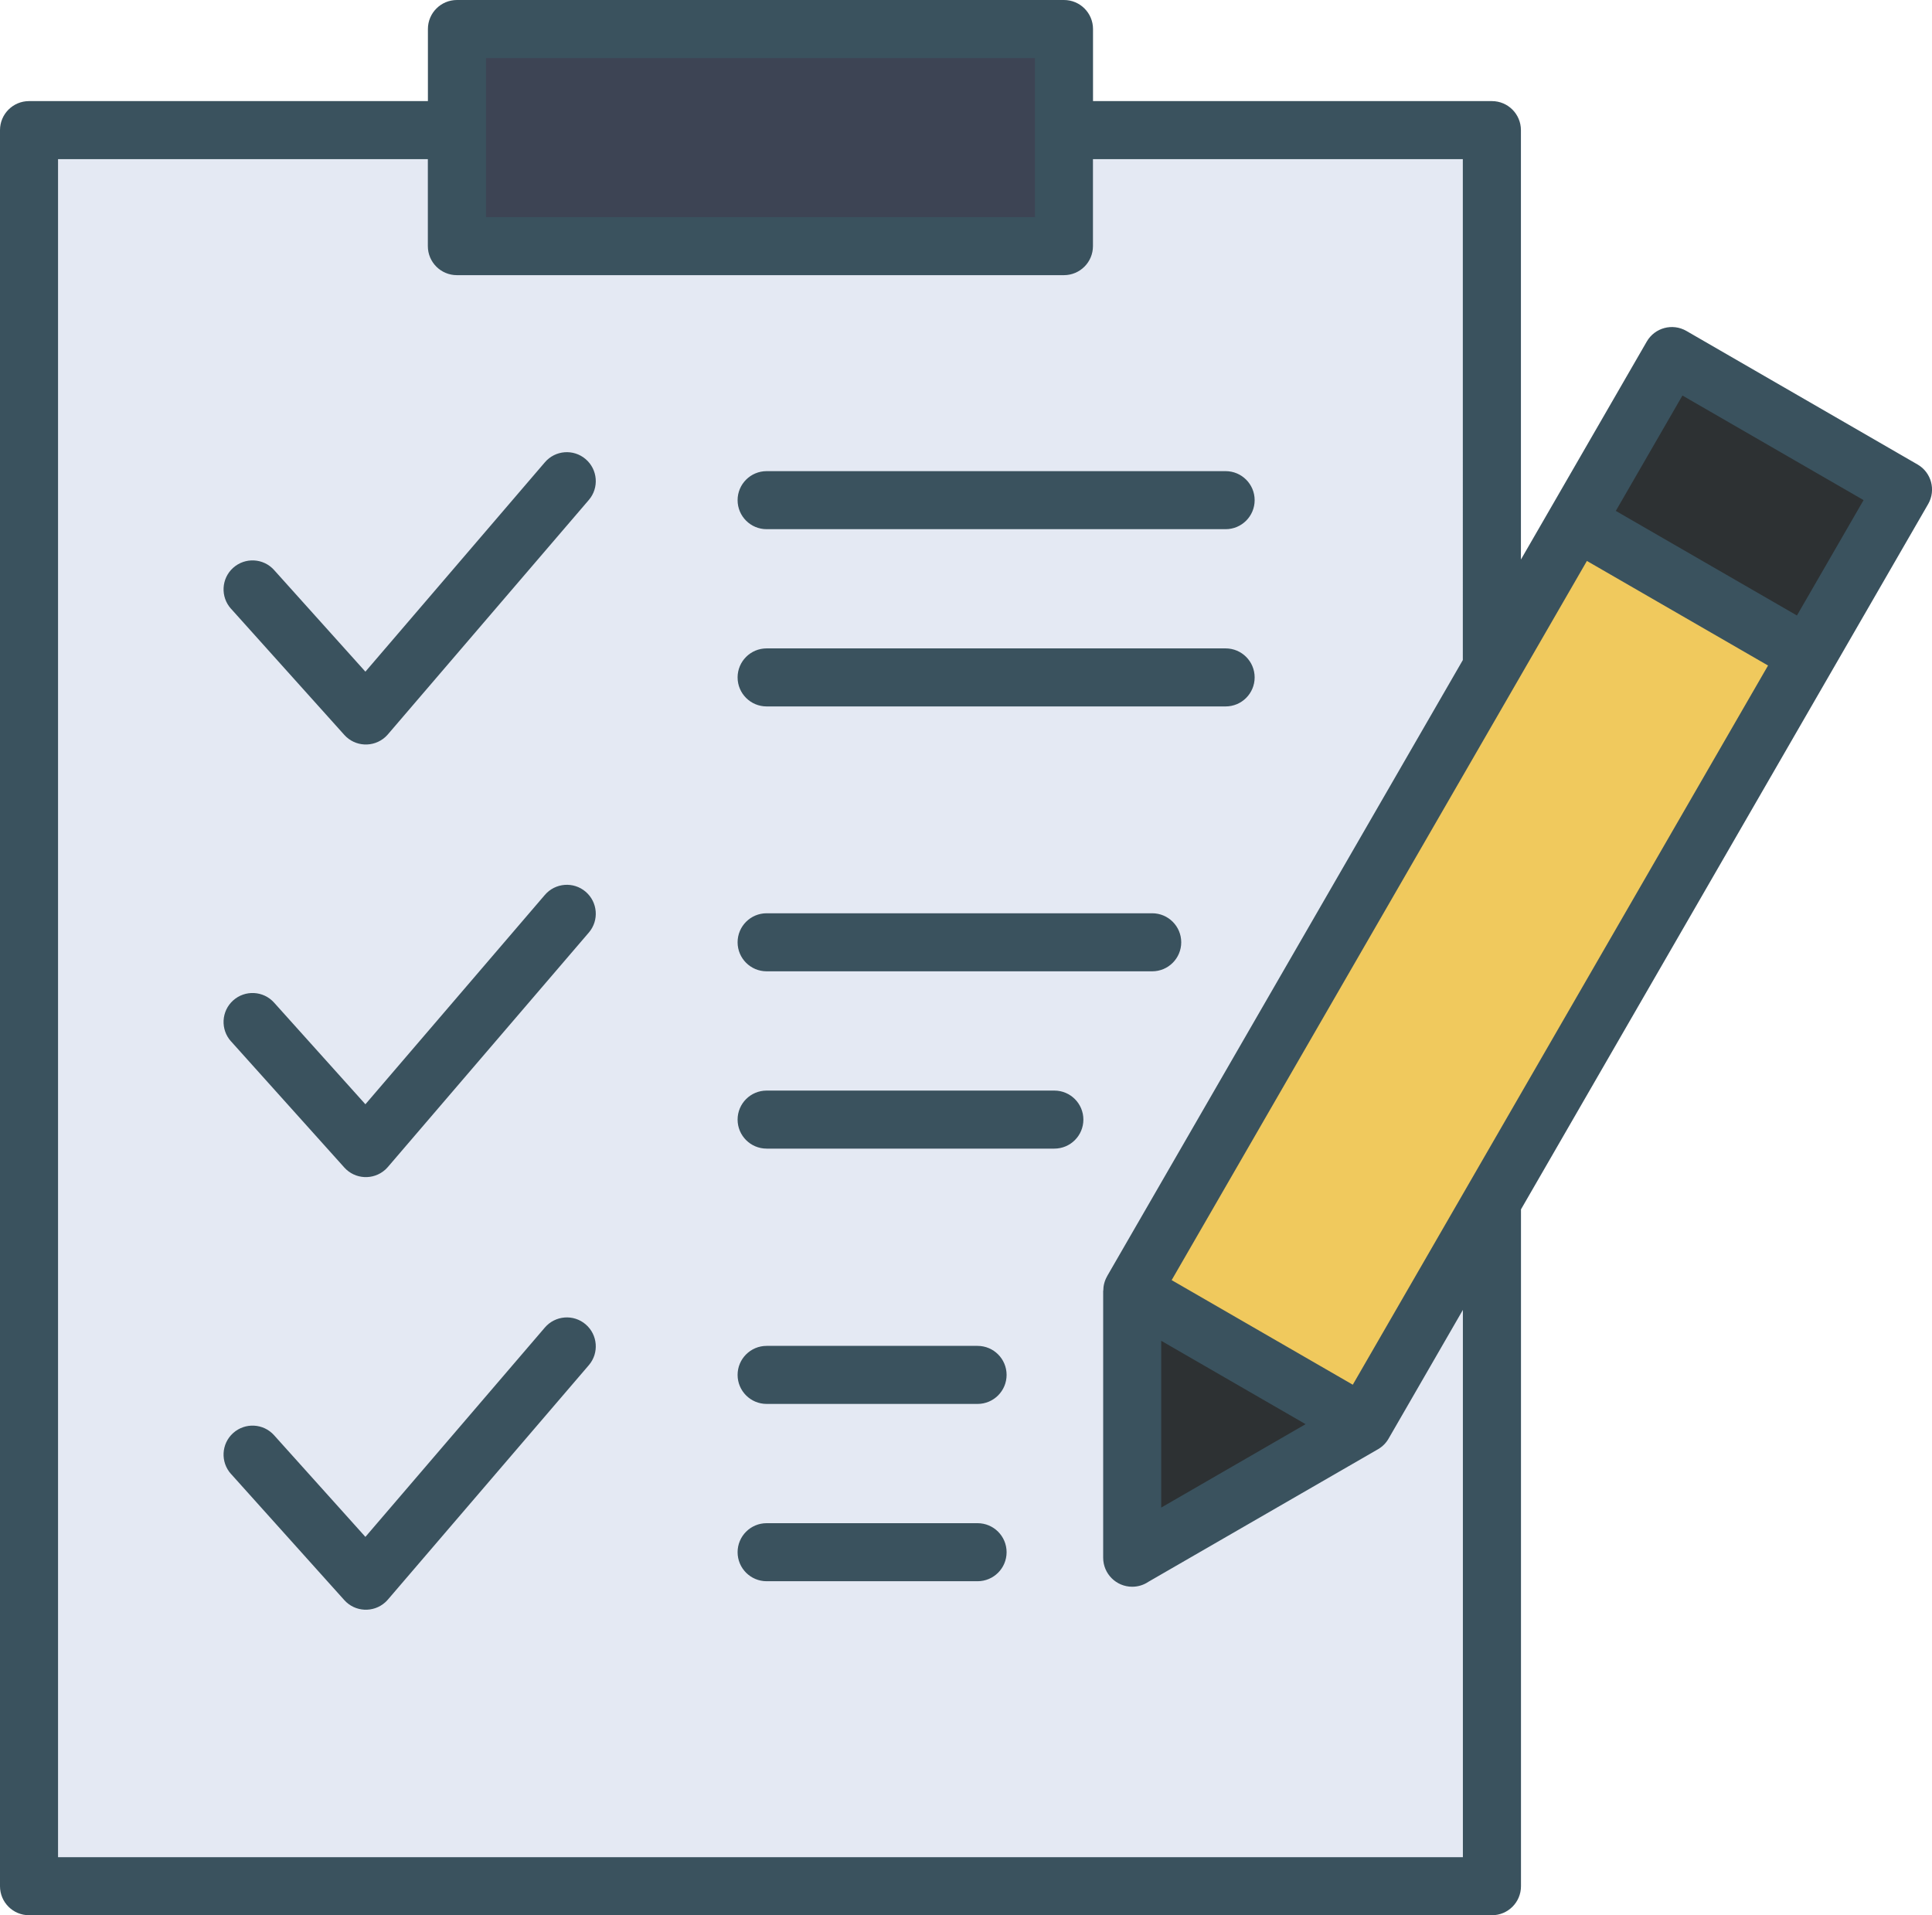 <?xml version="1.0" encoding="UTF-8"?>
<svg id="_레이어_2" data-name="레이어_2" xmlns="http://www.w3.org/2000/svg" viewBox="0 0 332.89 330">
  <defs>
    <style>
      .cls-1 {
        fill: #3a525e;
      }

      .cls-1, .cls-2, .cls-3 {
        fill-rule: evenodd;
      }

      .cls-4 {
        fill: #f0c95d;
      }

      .cls-5 {
        fill: #3d4454;
      }

      .cls-2 {
        fill: #e4e9f3;
      }

      .cls-3, .cls-6 {
        fill: #2d3133;
      }
    </style>
  </defs>
  <g id="Layer_1">
    <g>
      <g>
        <path class="cls-2" d="M5,22.42h252.06v302.58H5V22.42Z"/>
        <rect class="cls-5" x="78.73" y="5" width="104.6" height="37.4"/>
        <rect class="cls-4" x="168.52" y="130.36" width="185.96" height="46.01" transform="translate(-2.07 303.15) rotate(-60)"/>
        <polygon class="cls-3" points="195.08 268.4 234.93 245.4 195.08 222.39 195.08 268.4"/>
        <rect class="cls-6" x="283.3" y="64.09" width="32.91" height="46.01" transform="translate(74.45 303.15) rotate(-60)"/>
      </g>
      <path class="cls-1" d="M188.33,17.42h68.73c2.76,0,5,2.24,5,5v73.99l21.69-37.57c1.38-2.38,4.43-3.2,6.82-1.82l39.83,23.01c2.38,1.37,3.2,4.41,1.84,6.8l-70.17,121.55v116.62c0,2.76-2.24,5-5,5H5c-2.76,0-5-2.24-5-5V22.42c0-2.76,2.24-5,5-5h68.73V5c0-2.76,2.24-5,5-5h104.6c2.76,0,5,2.24,5,5v12.42h0ZM304.64,114.67l-31.21-18.02-71.55,123.92,31.21,18.02,71.55-123.92h0ZM278.41,88.03l31.21,18.02,11.48-19.88-31.21-18.02-11.48,19.88h0ZM200.08,259.76l24.88-14.37-24.88-14.37v28.73h0ZM237.43,249.71l-39.56,22.84c-.8.54-1.76.85-2.79.85-2.76,0-5-2.24-5-5v-46.01h.02c0-.84.21-1.7.66-2.48v-.02s0,0,0,0l61.29-106.16V27.42h-63.73v14.99c0,2.76-2.24,5-5,5h-104.6c-2.76,0-5-2.24-5-5v-14.99H10v292.58h242.06v-94.3l-12.81,22.19h0c-.42.73-1.03,1.36-1.82,1.82h0ZM132.09,241.9h36.35c2.76,0,5-2.24,5-5s-2.24-5-5-5h-36.35c-2.76,0-5,2.24-5,5s2.24,5,5,5h0ZM132.09,272.45h36.35c2.76,0,5-2.24,5-5s-2.24-5-5-5h-36.35c-2.76,0-5,2.24-5,5s2.24,5,5,5h0ZM132.09,167.36h66.44c2.76,0,5-2.24,5-5s-2.24-5-5-5h-66.44c-2.76,0-5,2.24-5,5s2.24,5,5,5h0ZM132.09,197.91h49.58c2.76,0,5-2.24,5-5s-2.24-5-5-5h-49.58c-2.76,0-5,2.24-5,5s2.24,5,5,5h0ZM39.8,253.96l19.53,21.75c1.84,2.05,5,2.21,7.05.37.23-.21.43-.43.62-.66l34.46-40.2c1.79-2.09,1.54-5.24-.55-7.03-2.09-1.79-5.24-1.54-7.03.55l-30.92,36.07-15.74-17.52c-1.84-2.05-5-2.21-7.05-.37-2.05,1.84-2.21,5-.37,7.05h0ZM39.8,179.42l19.53,21.75c1.84,2.05,5,2.21,7.05.37.23-.21.43-.43.62-.66l34.46-40.2c1.79-2.09,1.54-5.24-.55-7.03-2.09-1.79-5.24-1.54-7.03.55l-30.92,36.07-15.74-17.52c-1.84-2.05-5-2.21-7.05-.37-2.05,1.84-2.21,5-.37,7.05h0ZM39.8,104.88l19.53,21.75c1.84,2.05,5,2.21,7.05.37.23-.21.43-.43.62-.66l34.46-40.2c1.79-2.09,1.54-5.24-.55-7.03-2.09-1.79-5.24-1.55-7.03.55l-30.92,36.07-15.74-17.52c-1.84-2.05-5-2.21-7.05-.37-2.05,1.84-2.21,5-.37,7.05h0ZM132.09,91.18h79.09c2.76,0,5-2.24,5-5s-2.24-5-5-5h-79.09c-2.76,0-5,2.24-5,5s2.24,5,5,5h0ZM132.09,121.72h79.09c2.76,0,5-2.24,5-5s-2.24-5-5-5h-79.09c-2.76,0-5,2.24-5,5s2.24,5,5,5h0ZM178.33,10h-94.6v27.41h94.6V10Z"/>
    </g>
  </g>
</svg>